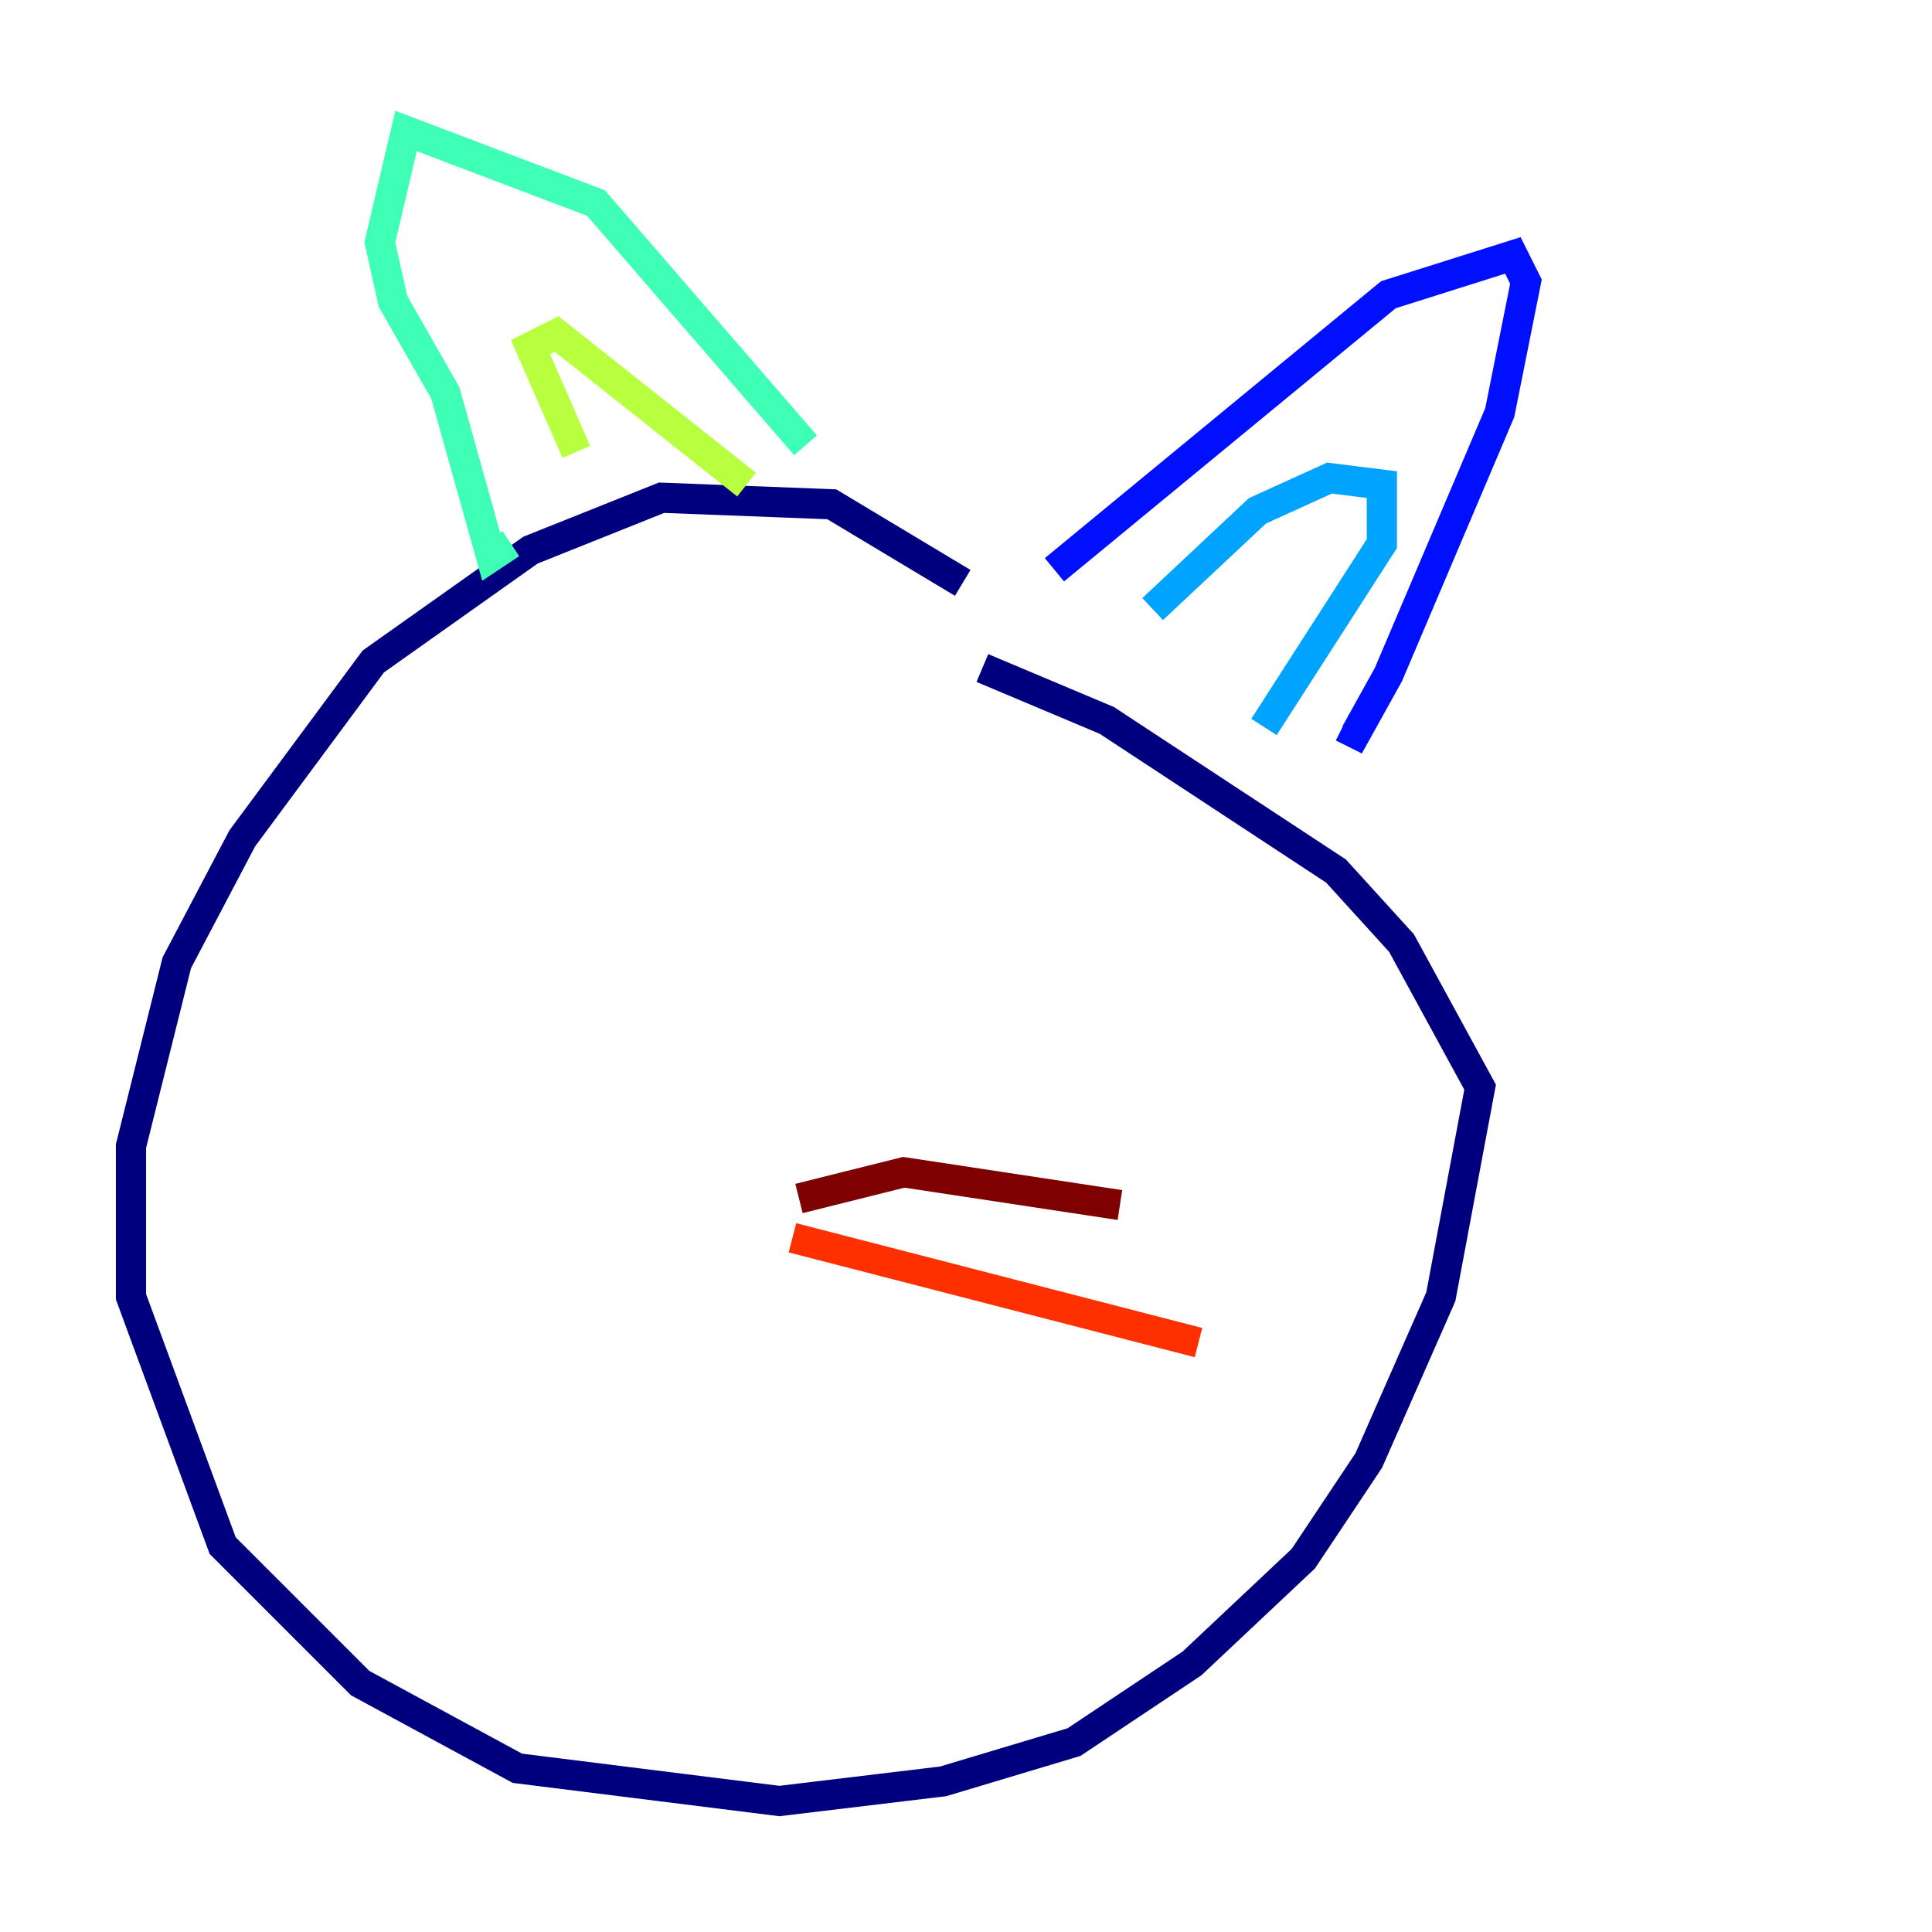 <?xml version="1.0" encoding="utf-8" ?>
<svg baseProfile="tiny" height="128" version="1.2" viewBox="0,0,128,128" width="128" xmlns="http://www.w3.org/2000/svg" xmlns:ev="http://www.w3.org/2001/xml-events" xmlns:xlink="http://www.w3.org/1999/xlink"><defs /><polyline fill="none" points="63.783,38.617 55.105,33.41 43.824,32.976 35.146,36.447 24.732,43.824 16.054,55.539 11.715,63.783 8.678,75.932 8.678,85.912 14.752,102.4 23.864,111.512 34.278,117.153 51.634,119.322 62.481,118.02 71.159,115.417 78.969,110.21 86.346,103.268 90.685,96.759 95.458,85.912 98.061,72.027 92.854,62.481 88.515,57.709 73.329,47.729 65.085,44.258" stroke="#00007f" stroke-width="2" /><polyline fill="none" points="69.858,37.749 91.986,19.525 100.231,16.922 101.098,18.658 99.363,27.336 91.986,44.691 89.817,48.597 88.949,48.163" stroke="#0010ff" stroke-width="2" /><polyline fill="none" points="76.366,40.352 83.308,33.844 88.081,31.675 91.552,32.108 91.552,36.014 83.742,48.163" stroke="#00a4ff" stroke-width="2" /><polyline fill="none" points="33.844,36.014 32.542,36.881 29.505,26.034 26.034,19.959 25.166,16.054 26.902,8.678 39.485,13.451 53.37,29.505" stroke="#3fffb7" stroke-width="2" /><polyline fill="none" points="38.183,29.939 35.146,22.997 36.881,22.129 49.464,32.108" stroke="#b7ff3f" stroke-width="2" /><polyline fill="none" points="48.163,78.969 48.163,78.969" stroke="#ffb900" stroke-width="2" /><polyline fill="none" points="52.502,82.007 79.403,88.949" stroke="#ff3000" stroke-width="2" /><polyline fill="none" points="52.936,79.403 59.878,77.668 74.197,79.837" stroke="#7f0000" stroke-width="2" /></svg>